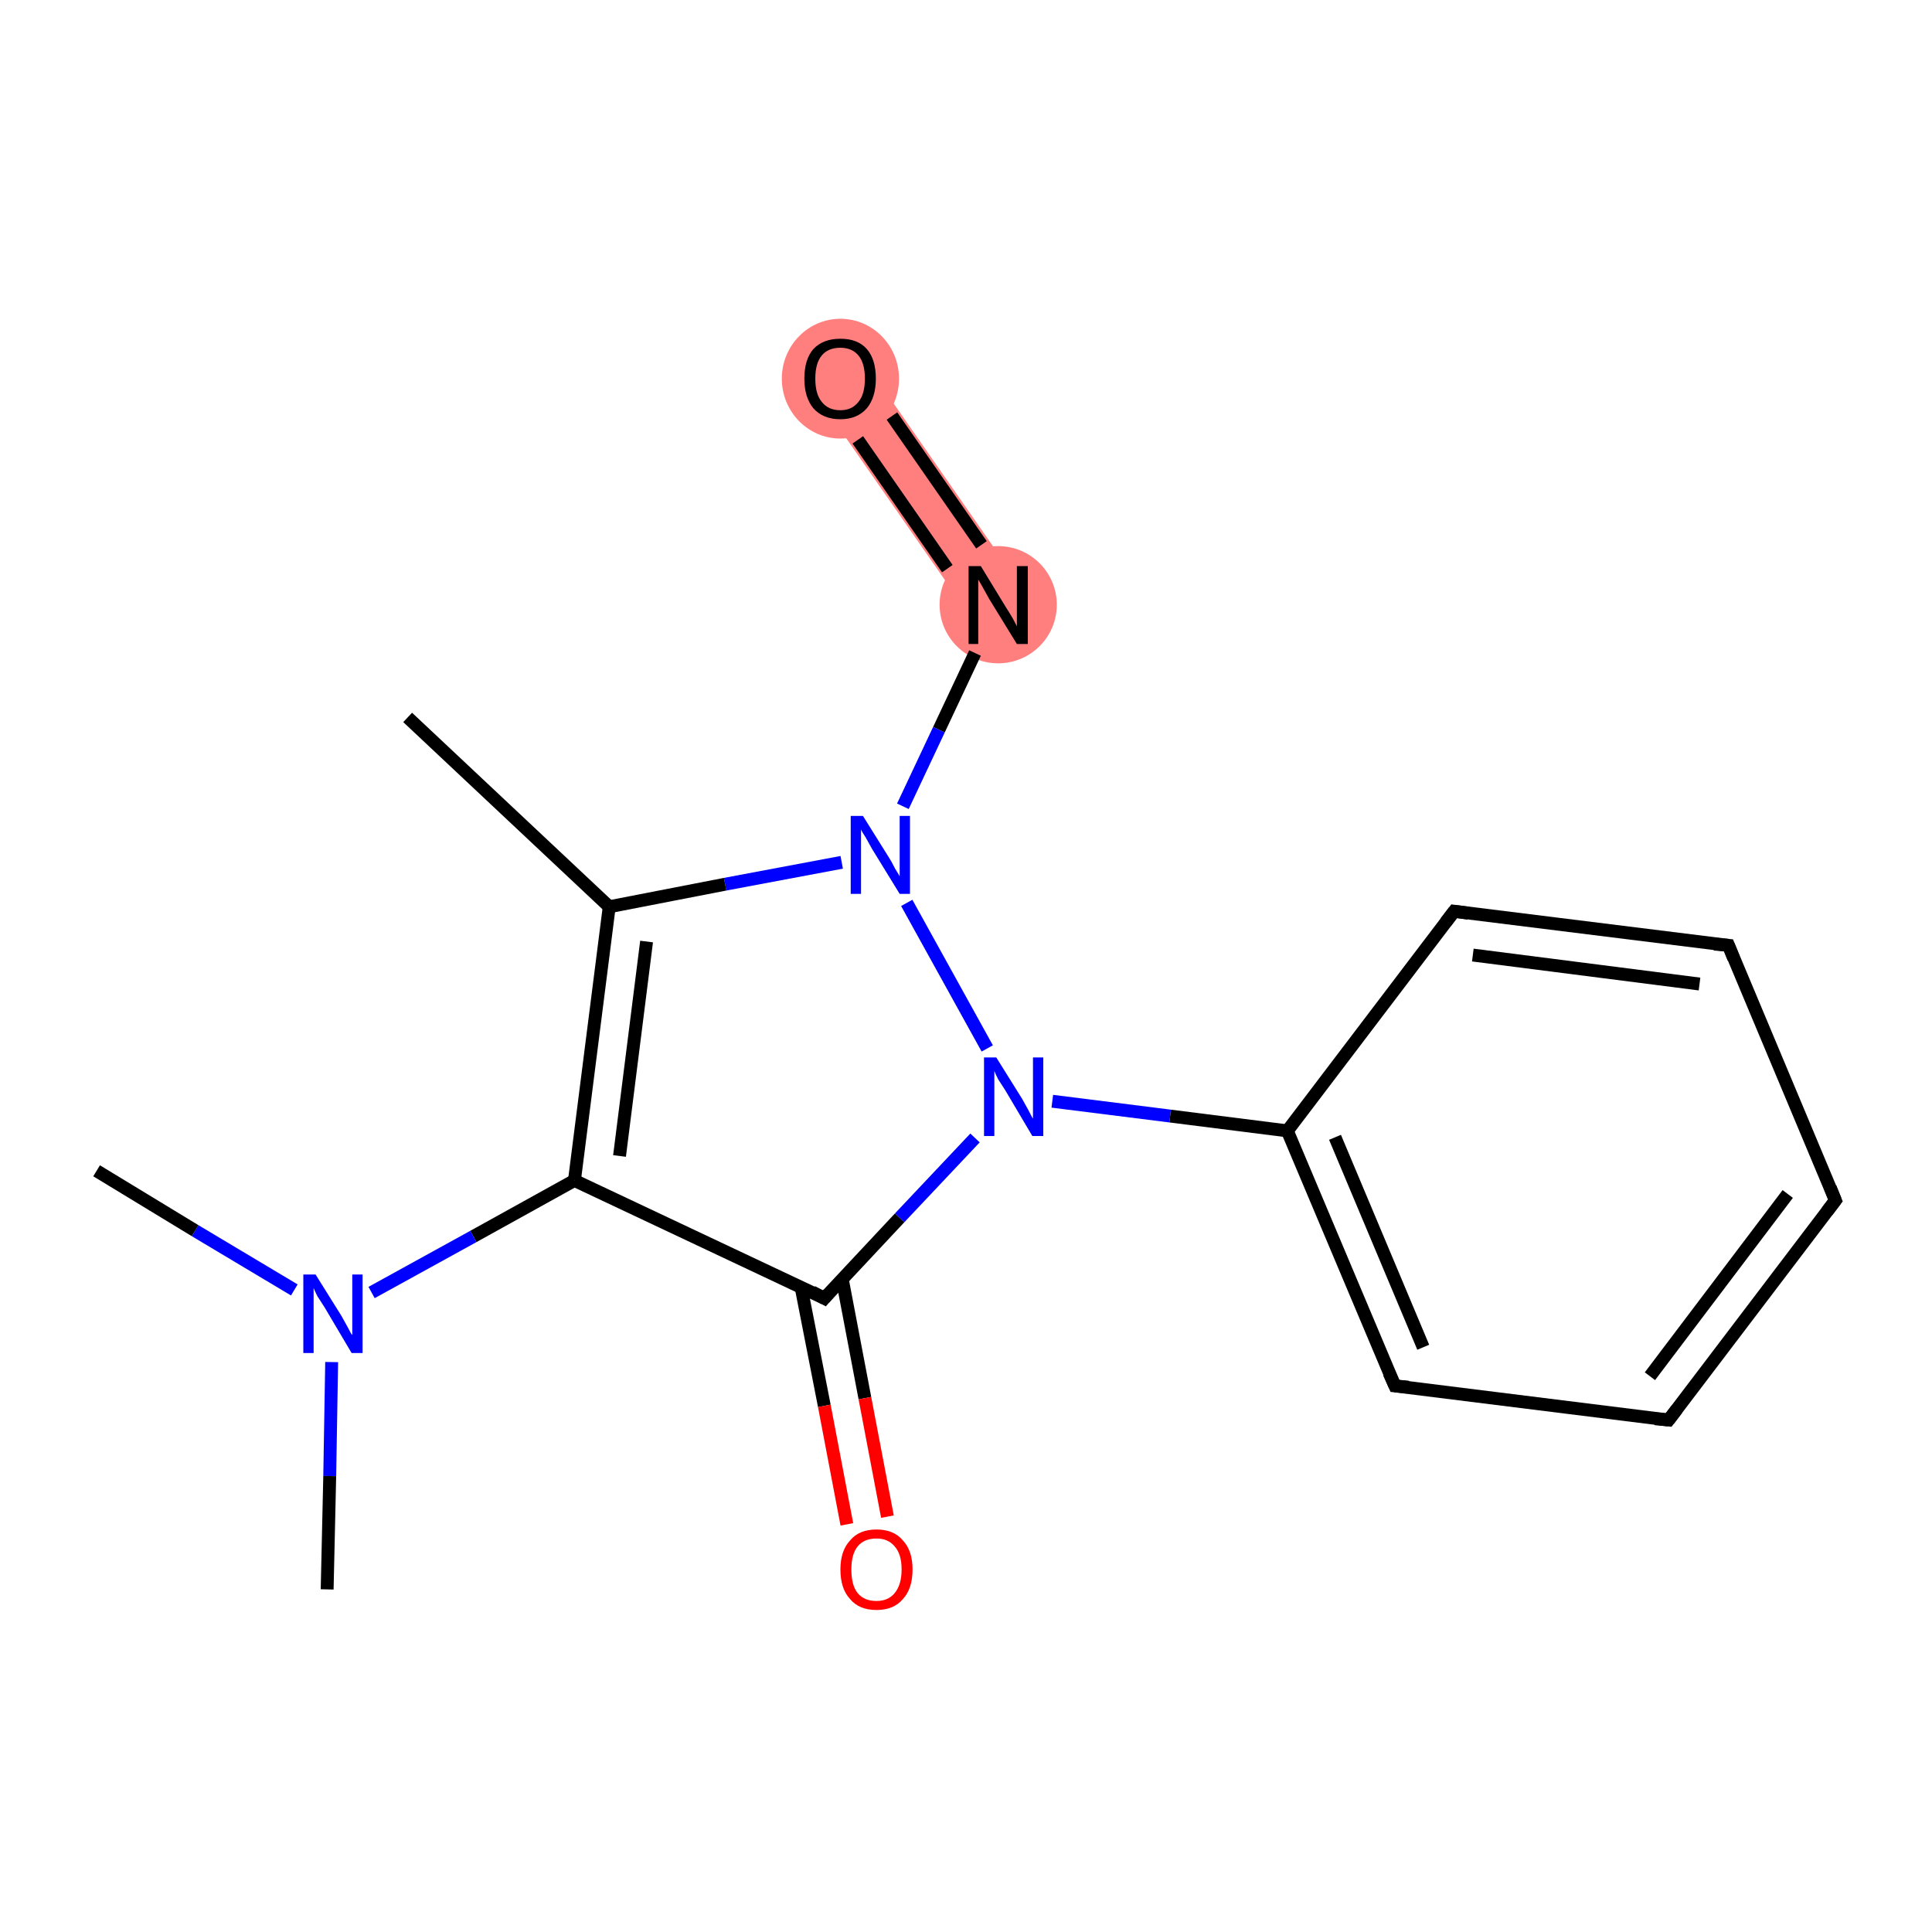 <?xml version='1.0' encoding='iso-8859-1'?>
<svg version='1.1' baseProfile='full'
              xmlns='http://www.w3.org/2000/svg'
                      xmlns:rdkit='http://www.rdkit.org/xml'
                      xmlns:xlink='http://www.w3.org/1999/xlink'
                  xml:space='preserve'
width='300px' height='300px' viewBox='0 0 300 300'>
<!-- END OF HEADER -->
<rect style='opacity:1.0;fill:#FFFFFF;stroke:none' width='300.0' height='300.0' x='0.0' y='0.0'> </rect>
<path class='bond-16 atom-16 atom-17' d='M 134.2,56.1 L 158.7,91.3 L 151.2,96.5 L 126.7,61.3 Z' style='fill:#FF7F7F;fill-rule:evenodd;fill-opacity:1;stroke:#FF7F7F;stroke-width:0.0px;stroke-linecap:butt;stroke-linejoin:miter;stroke-miterlimit:10;stroke-opacity:1;' />
<ellipse cx='155.0' cy='93.9' rx='8.6' ry='8.6' class='atom-16'  style='fill:#FF7F7F;fill-rule:evenodd;stroke:#FF7F7F;stroke-width:1.0px;stroke-linecap:butt;stroke-linejoin:miter;stroke-opacity:1' />
<ellipse cx='130.5' cy='58.8' rx='8.6' ry='8.8' class='atom-17'  style='fill:#FF7F7F;fill-rule:evenodd;stroke:#FF7F7F;stroke-width:1.0px;stroke-linecap:butt;stroke-linejoin:miter;stroke-opacity:1' />
<path class='bond-0 atom-0 atom-1' d='M 63.3,111.4 L 94.6,140.8' style='fill:none;fill-rule:evenodd;stroke:#000000;stroke-width:2.0px;stroke-linecap:butt;stroke-linejoin:miter;stroke-opacity:1' />
<path class='bond-1 atom-1 atom-2' d='M 94.6,140.8 L 89.2,183.3' style='fill:none;fill-rule:evenodd;stroke:#000000;stroke-width:2.0px;stroke-linecap:butt;stroke-linejoin:miter;stroke-opacity:1' />
<path class='bond-1 atom-1 atom-2' d='M 100.4,146.2 L 96.2,179.5' style='fill:none;fill-rule:evenodd;stroke:#000000;stroke-width:2.0px;stroke-linecap:butt;stroke-linejoin:miter;stroke-opacity:1' />
<path class='bond-2 atom-2 atom-3' d='M 89.2,183.3 L 73.5,192.0' style='fill:none;fill-rule:evenodd;stroke:#000000;stroke-width:2.0px;stroke-linecap:butt;stroke-linejoin:miter;stroke-opacity:1' />
<path class='bond-2 atom-2 atom-3' d='M 73.5,192.0 L 57.7,200.7' style='fill:none;fill-rule:evenodd;stroke:#0000FF;stroke-width:2.0px;stroke-linecap:butt;stroke-linejoin:miter;stroke-opacity:1' />
<path class='bond-3 atom-3 atom-4' d='M 51.5,211.5 L 51.2,229.2' style='fill:none;fill-rule:evenodd;stroke:#0000FF;stroke-width:2.0px;stroke-linecap:butt;stroke-linejoin:miter;stroke-opacity:1' />
<path class='bond-3 atom-3 atom-4' d='M 51.2,229.2 L 50.8,246.8' style='fill:none;fill-rule:evenodd;stroke:#000000;stroke-width:2.0px;stroke-linecap:butt;stroke-linejoin:miter;stroke-opacity:1' />
<path class='bond-4 atom-3 atom-5' d='M 45.7,200.3 L 30.3,191.1' style='fill:none;fill-rule:evenodd;stroke:#0000FF;stroke-width:2.0px;stroke-linecap:butt;stroke-linejoin:miter;stroke-opacity:1' />
<path class='bond-4 atom-3 atom-5' d='M 30.3,191.1 L 15.0,181.8' style='fill:none;fill-rule:evenodd;stroke:#000000;stroke-width:2.0px;stroke-linecap:butt;stroke-linejoin:miter;stroke-opacity:1' />
<path class='bond-5 atom-2 atom-6' d='M 89.2,183.3 L 128.0,201.6' style='fill:none;fill-rule:evenodd;stroke:#000000;stroke-width:2.0px;stroke-linecap:butt;stroke-linejoin:miter;stroke-opacity:1' />
<path class='bond-6 atom-6 atom-7' d='M 124.4,199.9 L 128.0,218.3' style='fill:none;fill-rule:evenodd;stroke:#000000;stroke-width:2.0px;stroke-linecap:butt;stroke-linejoin:miter;stroke-opacity:1' />
<path class='bond-6 atom-6 atom-7' d='M 128.0,218.3 L 131.5,236.7' style='fill:none;fill-rule:evenodd;stroke:#FF0000;stroke-width:2.0px;stroke-linecap:butt;stroke-linejoin:miter;stroke-opacity:1' />
<path class='bond-6 atom-6 atom-7' d='M 130.8,198.7 L 134.3,217.1' style='fill:none;fill-rule:evenodd;stroke:#000000;stroke-width:2.0px;stroke-linecap:butt;stroke-linejoin:miter;stroke-opacity:1' />
<path class='bond-6 atom-6 atom-7' d='M 134.3,217.1 L 137.8,235.5' style='fill:none;fill-rule:evenodd;stroke:#FF0000;stroke-width:2.0px;stroke-linecap:butt;stroke-linejoin:miter;stroke-opacity:1' />
<path class='bond-7 atom-6 atom-8' d='M 128.0,201.6 L 139.7,189.1' style='fill:none;fill-rule:evenodd;stroke:#000000;stroke-width:2.0px;stroke-linecap:butt;stroke-linejoin:miter;stroke-opacity:1' />
<path class='bond-7 atom-6 atom-8' d='M 139.7,189.1 L 151.4,176.7' style='fill:none;fill-rule:evenodd;stroke:#0000FF;stroke-width:2.0px;stroke-linecap:butt;stroke-linejoin:miter;stroke-opacity:1' />
<path class='bond-8 atom-8 atom-9' d='M 163.4,171.0 L 181.7,173.3' style='fill:none;fill-rule:evenodd;stroke:#0000FF;stroke-width:2.0px;stroke-linecap:butt;stroke-linejoin:miter;stroke-opacity:1' />
<path class='bond-8 atom-8 atom-9' d='M 181.7,173.3 L 199.9,175.6' style='fill:none;fill-rule:evenodd;stroke:#000000;stroke-width:2.0px;stroke-linecap:butt;stroke-linejoin:miter;stroke-opacity:1' />
<path class='bond-9 atom-9 atom-10' d='M 199.9,175.6 L 216.6,215.2' style='fill:none;fill-rule:evenodd;stroke:#000000;stroke-width:2.0px;stroke-linecap:butt;stroke-linejoin:miter;stroke-opacity:1' />
<path class='bond-9 atom-9 atom-10' d='M 207.3,176.6 L 221.0,209.2' style='fill:none;fill-rule:evenodd;stroke:#000000;stroke-width:2.0px;stroke-linecap:butt;stroke-linejoin:miter;stroke-opacity:1' />
<path class='bond-10 atom-10 atom-11' d='M 216.6,215.2 L 259.1,220.5' style='fill:none;fill-rule:evenodd;stroke:#000000;stroke-width:2.0px;stroke-linecap:butt;stroke-linejoin:miter;stroke-opacity:1' />
<path class='bond-11 atom-11 atom-12' d='M 259.1,220.5 L 285.0,186.4' style='fill:none;fill-rule:evenodd;stroke:#000000;stroke-width:2.0px;stroke-linecap:butt;stroke-linejoin:miter;stroke-opacity:1' />
<path class='bond-11 atom-11 atom-12' d='M 256.2,213.7 L 277.6,185.4' style='fill:none;fill-rule:evenodd;stroke:#000000;stroke-width:2.0px;stroke-linecap:butt;stroke-linejoin:miter;stroke-opacity:1' />
<path class='bond-12 atom-12 atom-13' d='M 285.0,186.4 L 268.4,146.8' style='fill:none;fill-rule:evenodd;stroke:#000000;stroke-width:2.0px;stroke-linecap:butt;stroke-linejoin:miter;stroke-opacity:1' />
<path class='bond-13 atom-13 atom-14' d='M 268.4,146.8 L 225.8,141.5' style='fill:none;fill-rule:evenodd;stroke:#000000;stroke-width:2.0px;stroke-linecap:butt;stroke-linejoin:miter;stroke-opacity:1' />
<path class='bond-13 atom-13 atom-14' d='M 263.9,152.8 L 228.7,148.3' style='fill:none;fill-rule:evenodd;stroke:#000000;stroke-width:2.0px;stroke-linecap:butt;stroke-linejoin:miter;stroke-opacity:1' />
<path class='bond-14 atom-8 atom-15' d='M 153.3,162.8 L 140.8,140.2' style='fill:none;fill-rule:evenodd;stroke:#0000FF;stroke-width:2.0px;stroke-linecap:butt;stroke-linejoin:miter;stroke-opacity:1' />
<path class='bond-15 atom-15 atom-16' d='M 140.2,125.2 L 145.8,113.3' style='fill:none;fill-rule:evenodd;stroke:#0000FF;stroke-width:2.0px;stroke-linecap:butt;stroke-linejoin:miter;stroke-opacity:1' />
<path class='bond-15 atom-15 atom-16' d='M 145.8,113.3 L 151.4,101.4' style='fill:none;fill-rule:evenodd;stroke:#000000;stroke-width:2.0px;stroke-linecap:butt;stroke-linejoin:miter;stroke-opacity:1' />
<path class='bond-16 atom-16 atom-17' d='M 152.4,84.6 L 138.5,64.6' style='fill:none;fill-rule:evenodd;stroke:#000000;stroke-width:2.0px;stroke-linecap:butt;stroke-linejoin:miter;stroke-opacity:1' />
<path class='bond-16 atom-16 atom-17' d='M 147.1,88.3 L 133.2,68.3' style='fill:none;fill-rule:evenodd;stroke:#000000;stroke-width:2.0px;stroke-linecap:butt;stroke-linejoin:miter;stroke-opacity:1' />
<path class='bond-17 atom-15 atom-1' d='M 130.7,133.9 L 112.6,137.3' style='fill:none;fill-rule:evenodd;stroke:#0000FF;stroke-width:2.0px;stroke-linecap:butt;stroke-linejoin:miter;stroke-opacity:1' />
<path class='bond-17 atom-15 atom-1' d='M 112.6,137.3 L 94.6,140.8' style='fill:none;fill-rule:evenodd;stroke:#000000;stroke-width:2.0px;stroke-linecap:butt;stroke-linejoin:miter;stroke-opacity:1' />
<path class='bond-18 atom-14 atom-9' d='M 225.8,141.5 L 199.9,175.6' style='fill:none;fill-rule:evenodd;stroke:#000000;stroke-width:2.0px;stroke-linecap:butt;stroke-linejoin:miter;stroke-opacity:1' />
<path d='M 126.1,200.6 L 128.0,201.6 L 128.6,200.9' style='fill:none;stroke:#000000;stroke-width:2.0px;stroke-linecap:butt;stroke-linejoin:miter;stroke-miterlimit:10;stroke-opacity:1;' />
<path d='M 215.7,213.2 L 216.6,215.2 L 218.7,215.4' style='fill:none;stroke:#000000;stroke-width:2.0px;stroke-linecap:butt;stroke-linejoin:miter;stroke-miterlimit:10;stroke-opacity:1;' />
<path d='M 257.0,220.3 L 259.1,220.5 L 260.4,218.8' style='fill:none;stroke:#000000;stroke-width:2.0px;stroke-linecap:butt;stroke-linejoin:miter;stroke-miterlimit:10;stroke-opacity:1;' />
<path d='M 283.7,188.1 L 285.0,186.4 L 284.2,184.4' style='fill:none;stroke:#000000;stroke-width:2.0px;stroke-linecap:butt;stroke-linejoin:miter;stroke-miterlimit:10;stroke-opacity:1;' />
<path d='M 269.2,148.8 L 268.4,146.8 L 266.2,146.6' style='fill:none;stroke:#000000;stroke-width:2.0px;stroke-linecap:butt;stroke-linejoin:miter;stroke-miterlimit:10;stroke-opacity:1;' />
<path d='M 228.0,141.8 L 225.8,141.5 L 224.5,143.2' style='fill:none;stroke:#000000;stroke-width:2.0px;stroke-linecap:butt;stroke-linejoin:miter;stroke-miterlimit:10;stroke-opacity:1;' />
<path class='atom-3' d='M 49.0 197.9
L 53.0 204.3
Q 53.4 205.0, 54.0 206.1
Q 54.6 207.3, 54.7 207.3
L 54.7 197.9
L 56.3 197.9
L 56.3 210.1
L 54.6 210.1
L 50.4 203.0
Q 49.9 202.2, 49.3 201.3
Q 48.8 200.3, 48.7 200.0
L 48.7 210.1
L 47.1 210.1
L 47.1 197.9
L 49.0 197.9
' fill='#0000FF'/>
<path class='atom-7' d='M 130.5 243.7
Q 130.5 240.8, 132.0 239.2
Q 133.4 237.5, 136.1 237.5
Q 138.8 237.5, 140.2 239.2
Q 141.7 240.8, 141.7 243.7
Q 141.7 246.7, 140.2 248.3
Q 138.8 250.0, 136.1 250.0
Q 133.4 250.0, 132.0 248.3
Q 130.5 246.7, 130.5 243.7
M 136.1 248.6
Q 137.9 248.6, 138.9 247.4
Q 140.0 246.1, 140.0 243.7
Q 140.0 241.3, 138.9 240.1
Q 137.9 238.9, 136.1 238.9
Q 134.2 238.9, 133.2 240.1
Q 132.2 241.3, 132.2 243.7
Q 132.2 246.2, 133.2 247.4
Q 134.2 248.6, 136.1 248.6
' fill='#FF0000'/>
<path class='atom-8' d='M 154.7 164.2
L 158.7 170.6
Q 159.1 171.3, 159.7 172.4
Q 160.3 173.6, 160.4 173.7
L 160.4 164.2
L 162.0 164.2
L 162.0 176.4
L 160.3 176.4
L 156.1 169.3
Q 155.6 168.5, 155.0 167.6
Q 154.5 166.6, 154.4 166.3
L 154.4 176.4
L 152.8 176.4
L 152.8 164.2
L 154.7 164.2
' fill='#0000FF'/>
<path class='atom-15' d='M 134.0 126.7
L 138.0 133.1
Q 138.4 133.7, 139.0 134.9
Q 139.7 136.0, 139.7 136.1
L 139.7 126.7
L 141.3 126.7
L 141.3 138.8
L 139.7 138.8
L 135.4 131.8
Q 134.9 130.9, 134.4 130.0
Q 133.8 129.1, 133.7 128.8
L 133.7 138.8
L 132.1 138.8
L 132.1 126.7
L 134.0 126.7
' fill='#0000FF'/>
<path class='atom-16' d='M 152.3 87.9
L 156.2 94.3
Q 156.6 94.9, 157.3 96.1
Q 157.9 97.2, 157.9 97.3
L 157.9 87.9
L 159.6 87.9
L 159.6 100.0
L 157.9 100.0
L 153.6 93.0
Q 153.1 92.1, 152.6 91.2
Q 152.1 90.3, 151.9 90.0
L 151.9 100.0
L 150.4 100.0
L 150.4 87.9
L 152.3 87.9
' fill='#000000'/>
<path class='atom-17' d='M 124.9 58.8
Q 124.9 55.8, 126.3 54.2
Q 127.8 52.6, 130.5 52.6
Q 133.2 52.6, 134.6 54.2
Q 136.0 55.8, 136.0 58.8
Q 136.0 61.7, 134.6 63.4
Q 133.1 65.1, 130.5 65.1
Q 127.8 65.1, 126.3 63.4
Q 124.9 61.7, 124.9 58.8
M 130.5 63.7
Q 132.3 63.7, 133.3 62.4
Q 134.3 61.2, 134.3 58.8
Q 134.3 56.4, 133.3 55.2
Q 132.3 54.0, 130.5 54.0
Q 128.6 54.0, 127.6 55.2
Q 126.6 56.4, 126.6 58.8
Q 126.6 61.2, 127.6 62.4
Q 128.6 63.7, 130.5 63.7
' fill='#000000'/>
</svg>
